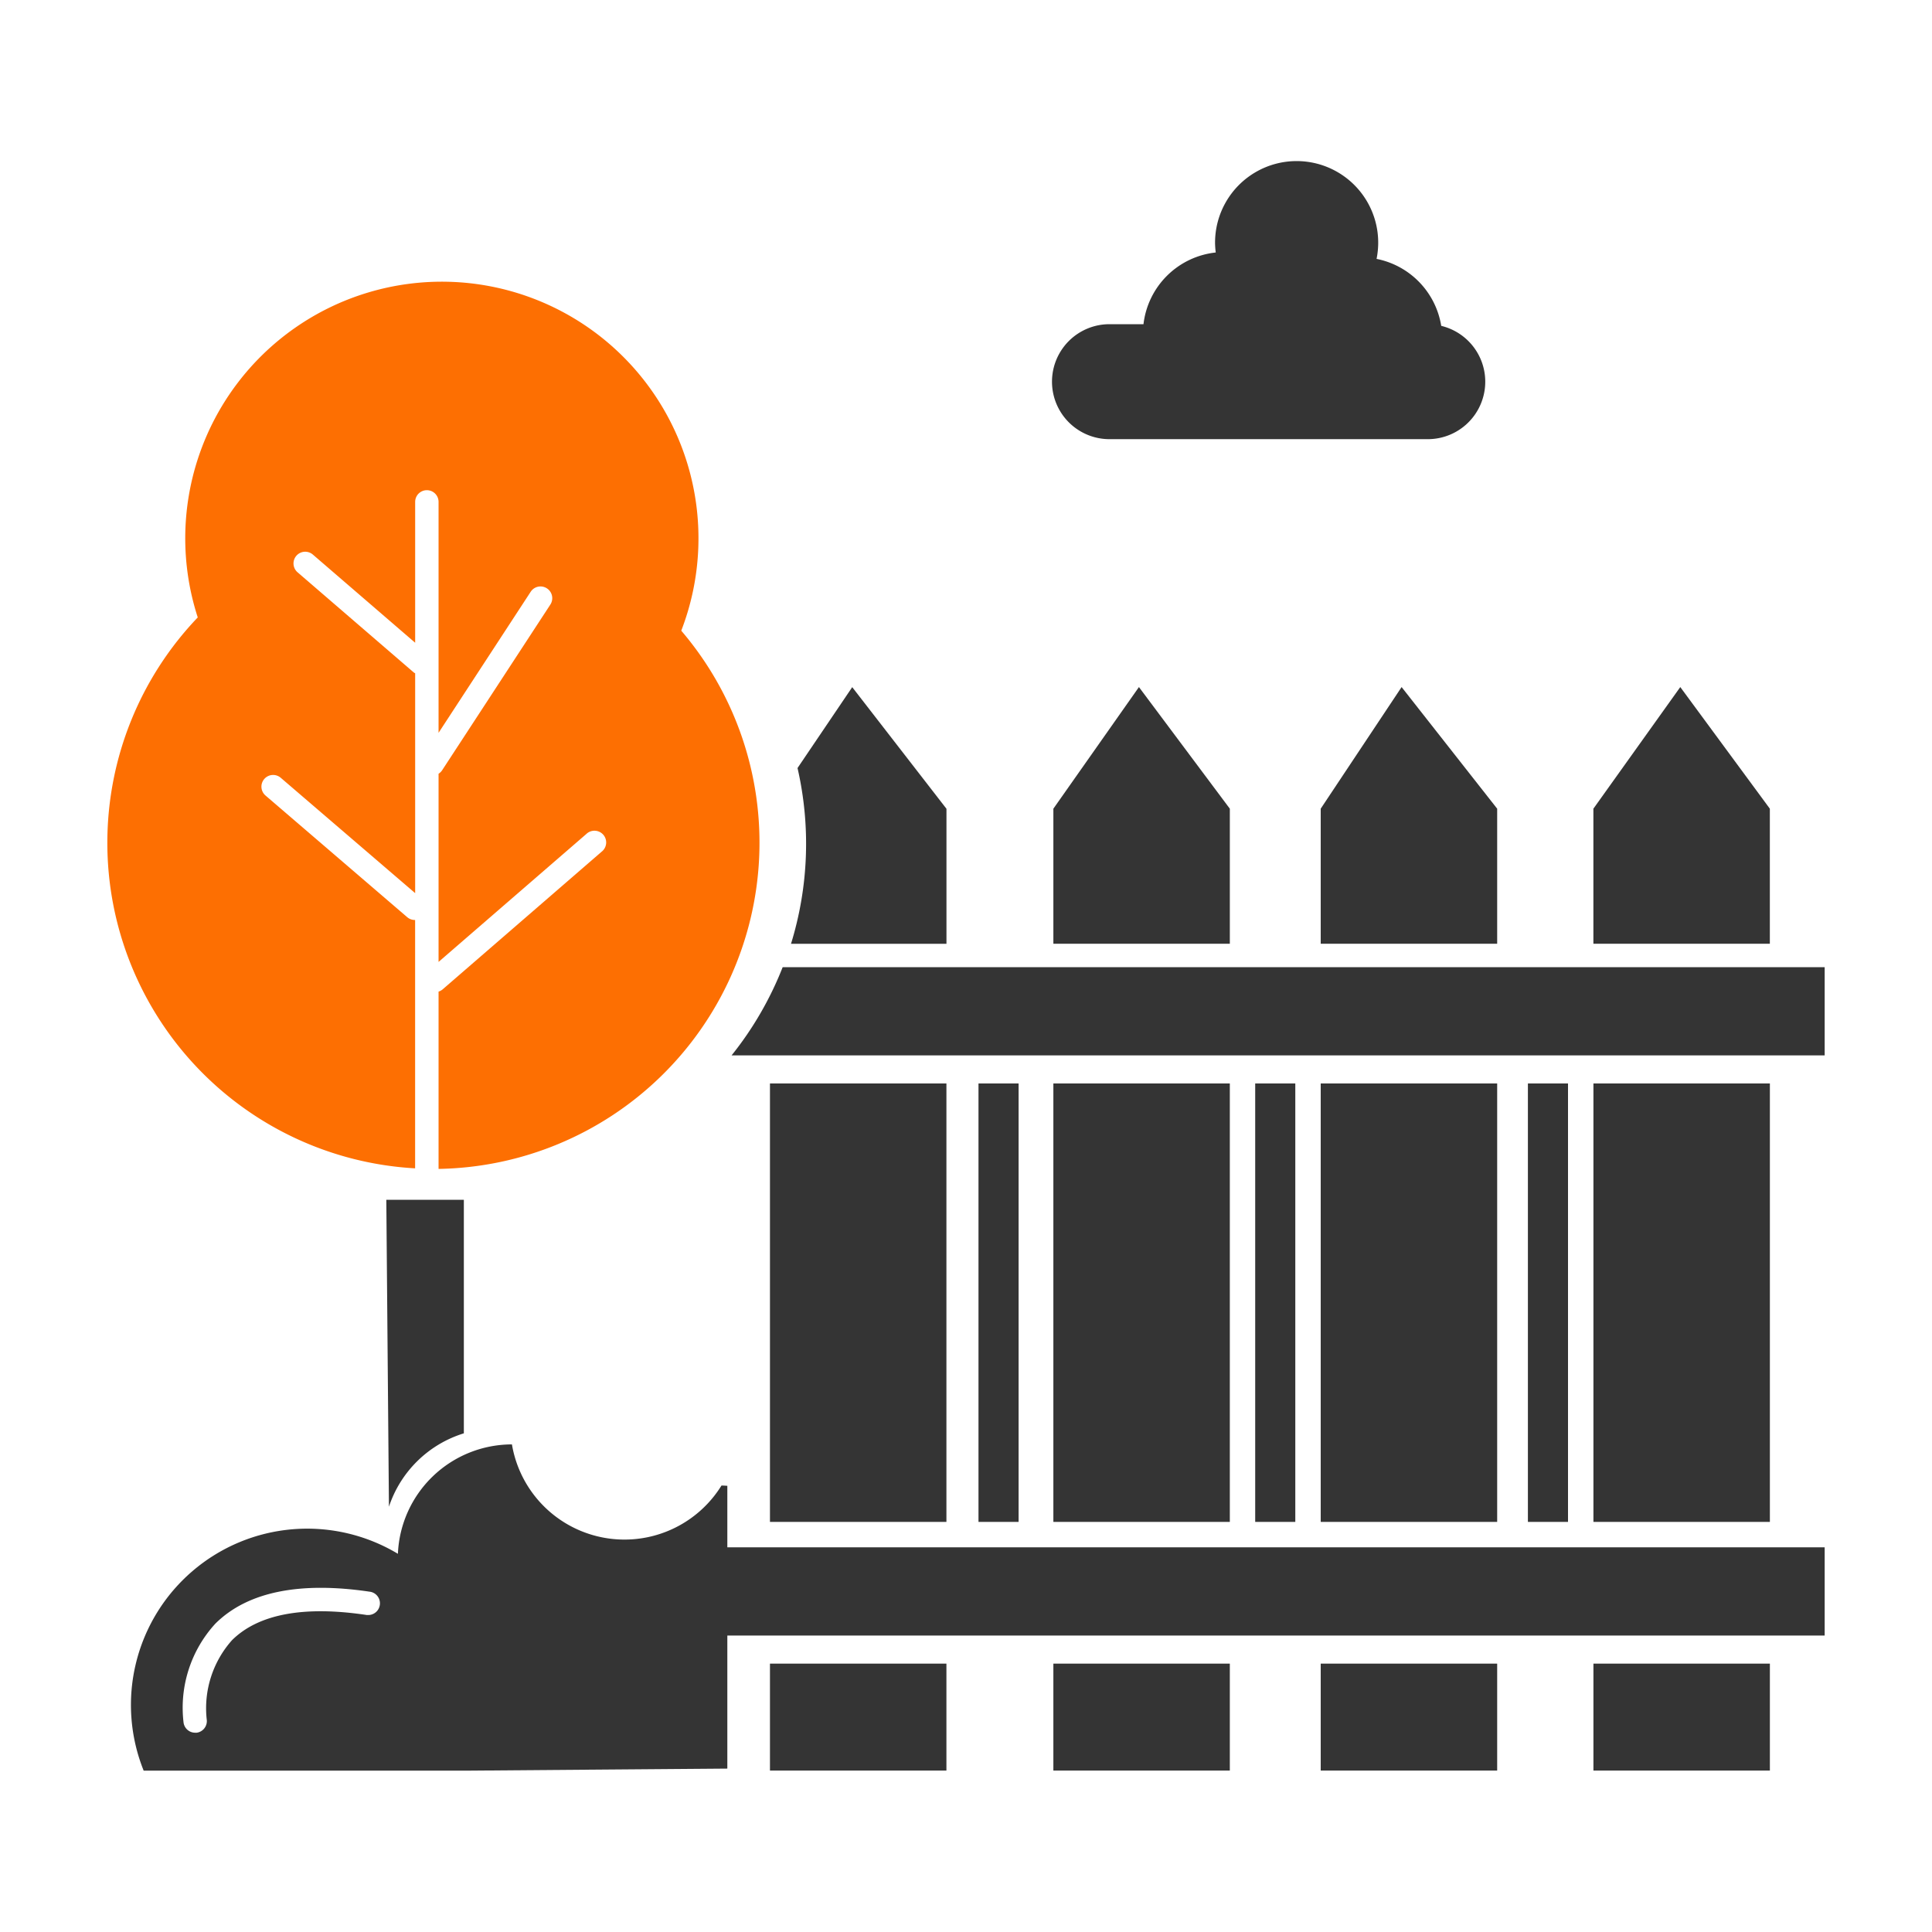 <svg xmlns="http://www.w3.org/2000/svg" xmlns:xlink="http://www.w3.org/1999/xlink" width="45" height="45" viewBox="0 0 45 45">
  <defs>
    <clipPath id="clip-path">
      <rect id="Rectangle_5700" data-name="Rectangle 5700" width="45" height="45" transform="translate(442 113)" fill="#fff" stroke="#707070" stroke-width="1"/>
    </clipPath>
  </defs>
  <g id="village" transform="translate(-442 -113)" clip-path="url(#clip-path)">
    <g id="Group_13260" data-name="Group 13260" transform="translate(-713.794 -2663.768)">
      <g id="Group_13259" data-name="Group 13259" transform="translate(1158.294 2783.325)">
        <path id="Path_27970" data-name="Path 27970" d="M1171.662,2793.026a5.977,5.977,0,1,0-11.262-.309,7.595,7.595,0,0,0,5.063,12.832v-5.785l-.008,0a.269.269,0,0,1-.177-.066l-3.3-2.833a.272.272,0,0,1,.355-.413l3.131,2.687v-5.121a.234.234,0,0,1-.03-.017l-2.709-2.335a.272.272,0,0,1,.356-.413l2.383,2.054v-3.281a.272.272,0,0,1,.545,0v5.379l2.146-3.286a.273.273,0,0,1,.457.3l-2.522,3.861a.276.276,0,0,1-.081.078v4.383l3.441-2.979a.273.273,0,1,1,.357.412l-3.705,3.208a.3.3,0,0,1-.093.051v4.129a7.6,7.6,0,0,0,5.654-12.535Z" transform="translate(-1158.294 -2784.893)" fill="#fd6f02"/>
        <path id="Path_27971" data-name="Path 27971" d="M1172.908,2828.081a2.658,2.658,0,0,1-4.881-.958,2.66,2.66,0,0,0-2.656,2.548,4.105,4.105,0,0,0-5.922,5.05h7.625l5.97-.047,0-1.276h0v-5.311C1173,2828.085,1172.953,2828.081,1172.908,2828.081Zm-8.253,3.017c-1.473-.223-2.532-.025-3.148.585a2.382,2.382,0,0,0-.589,1.847.273.273,0,0,1-.232.308.253.253,0,0,1-.038,0,.272.272,0,0,1-.269-.233,2.9,2.9,0,0,1,.74-2.307c.745-.741,1.963-.99,3.617-.741a.273.273,0,0,1-.081.539Z" transform="translate(-1158.603 -2800.037)" fill="#343434"/>
        <path id="Path_27972" data-name="Path 27972" d="M1170.232,2823.679v-5.44h-1.806l.061,7.15A2.666,2.666,0,0,1,1170.232,2823.679Z" transform="translate(-1161.928 -2796.851)" fill="#343434"/>
      </g>
      <rect id="Rectangle_5688" data-name="Rectangle 5688" width="4.11" height="10.212" transform="translate(1173.728 2802.004)" fill="#343434"/>
      <rect id="Rectangle_5689" data-name="Rectangle 5689" width="0.934" height="10.212" transform="translate(1178.585 2802.004)" fill="#343434"/>
      <rect id="Rectangle_5690" data-name="Rectangle 5690" width="0.934" height="10.212" transform="translate(1185.03 2802.004)" fill="#343434"/>
      <rect id="Rectangle_5691" data-name="Rectangle 5691" width="0.934" height="10.212" transform="translate(1191.382 2802.004)" fill="#343434"/>
      <rect id="Rectangle_5692" data-name="Rectangle 5692" width="4.11" height="10.212" transform="translate(1180.329 2802.004)" fill="#343434"/>
      <rect id="Rectangle_5693" data-name="Rectangle 5693" width="4.11" height="10.212" transform="translate(1186.556 2802.004)" fill="#343434"/>
      <rect id="Rectangle_5694" data-name="Rectangle 5694" width="4.11" height="10.212" transform="translate(1192.908 2802.004)" fill="#343434"/>
      <path id="Path_27973" data-name="Path 27973" d="M1196.76,2805.6h-4.11v-3.145l1.993-2.833,2.117,2.833Z" transform="translate(-12.321 -6.851)" fill="#343434"/>
      <path id="Path_27974" data-name="Path 27974" d="M1206.468,2805.6h-4.11v-3.145l1.884-2.833,2.226,2.833Z" transform="translate(-15.802 -6.851)" fill="#343434"/>
      <path id="Path_27975" data-name="Path 27975" d="M1216.371,2805.6h-4.11v-3.145l2.024-2.833,2.086,2.833Z" transform="translate(-19.354 -6.851)" fill="#343434"/>
      <rect id="Rectangle_5695" data-name="Rectangle 5695" width="4.11" height="2.491" transform="translate(1173.728 2815.517)" fill="#343434"/>
      <rect id="Rectangle_5696" data-name="Rectangle 5696" width="4.11" height="2.491" transform="translate(1180.329 2815.517)" fill="#343434"/>
      <rect id="Rectangle_5697" data-name="Rectangle 5697" width="4.11" height="2.491" transform="translate(1186.556 2815.517)" fill="#343434"/>
      <rect id="Rectangle_5698" data-name="Rectangle 5698" width="4.11" height="2.491" transform="translate(1192.908 2815.517)" fill="#343434"/>
      <rect id="Rectangle_5699" data-name="Rectangle 5699" width="25.593" height="2.055" transform="translate(1172.701 2812.808)" fill="#343434"/>
      <path id="Path_27976" data-name="Path 27976" d="M1201.666,2784.358a1.9,1.9,0,0,0-1.506-1.56,1.931,1.931,0,0,0,.038-.378,1.9,1.9,0,0,0-3.8,0,1.919,1.919,0,0,0,.016.229,1.9,1.9,0,0,0-1.683,1.67h-.792a1.339,1.339,0,0,0,0,2.678h7.411a1.338,1.338,0,0,0,.316-2.639Z" transform="translate(-12.303)" fill="#343434"/>
      <path id="Path_27977" data-name="Path 27977" d="M1182.154,2809.793a7.9,7.9,0,0,1-1.19,2.055h25.46v-2.055Z" transform="translate(-8.13 -10.498)" fill="#343434"/>
      <path id="Path_27978" data-name="Path 27978" d="M1184.547,2799.623l-1.274,1.884a7.9,7.9,0,0,1-.152,4.094h3.621v-3.145Z" transform="translate(-8.903 -6.85)" fill="#343434"/>
    </g>
  </g>
</svg>

